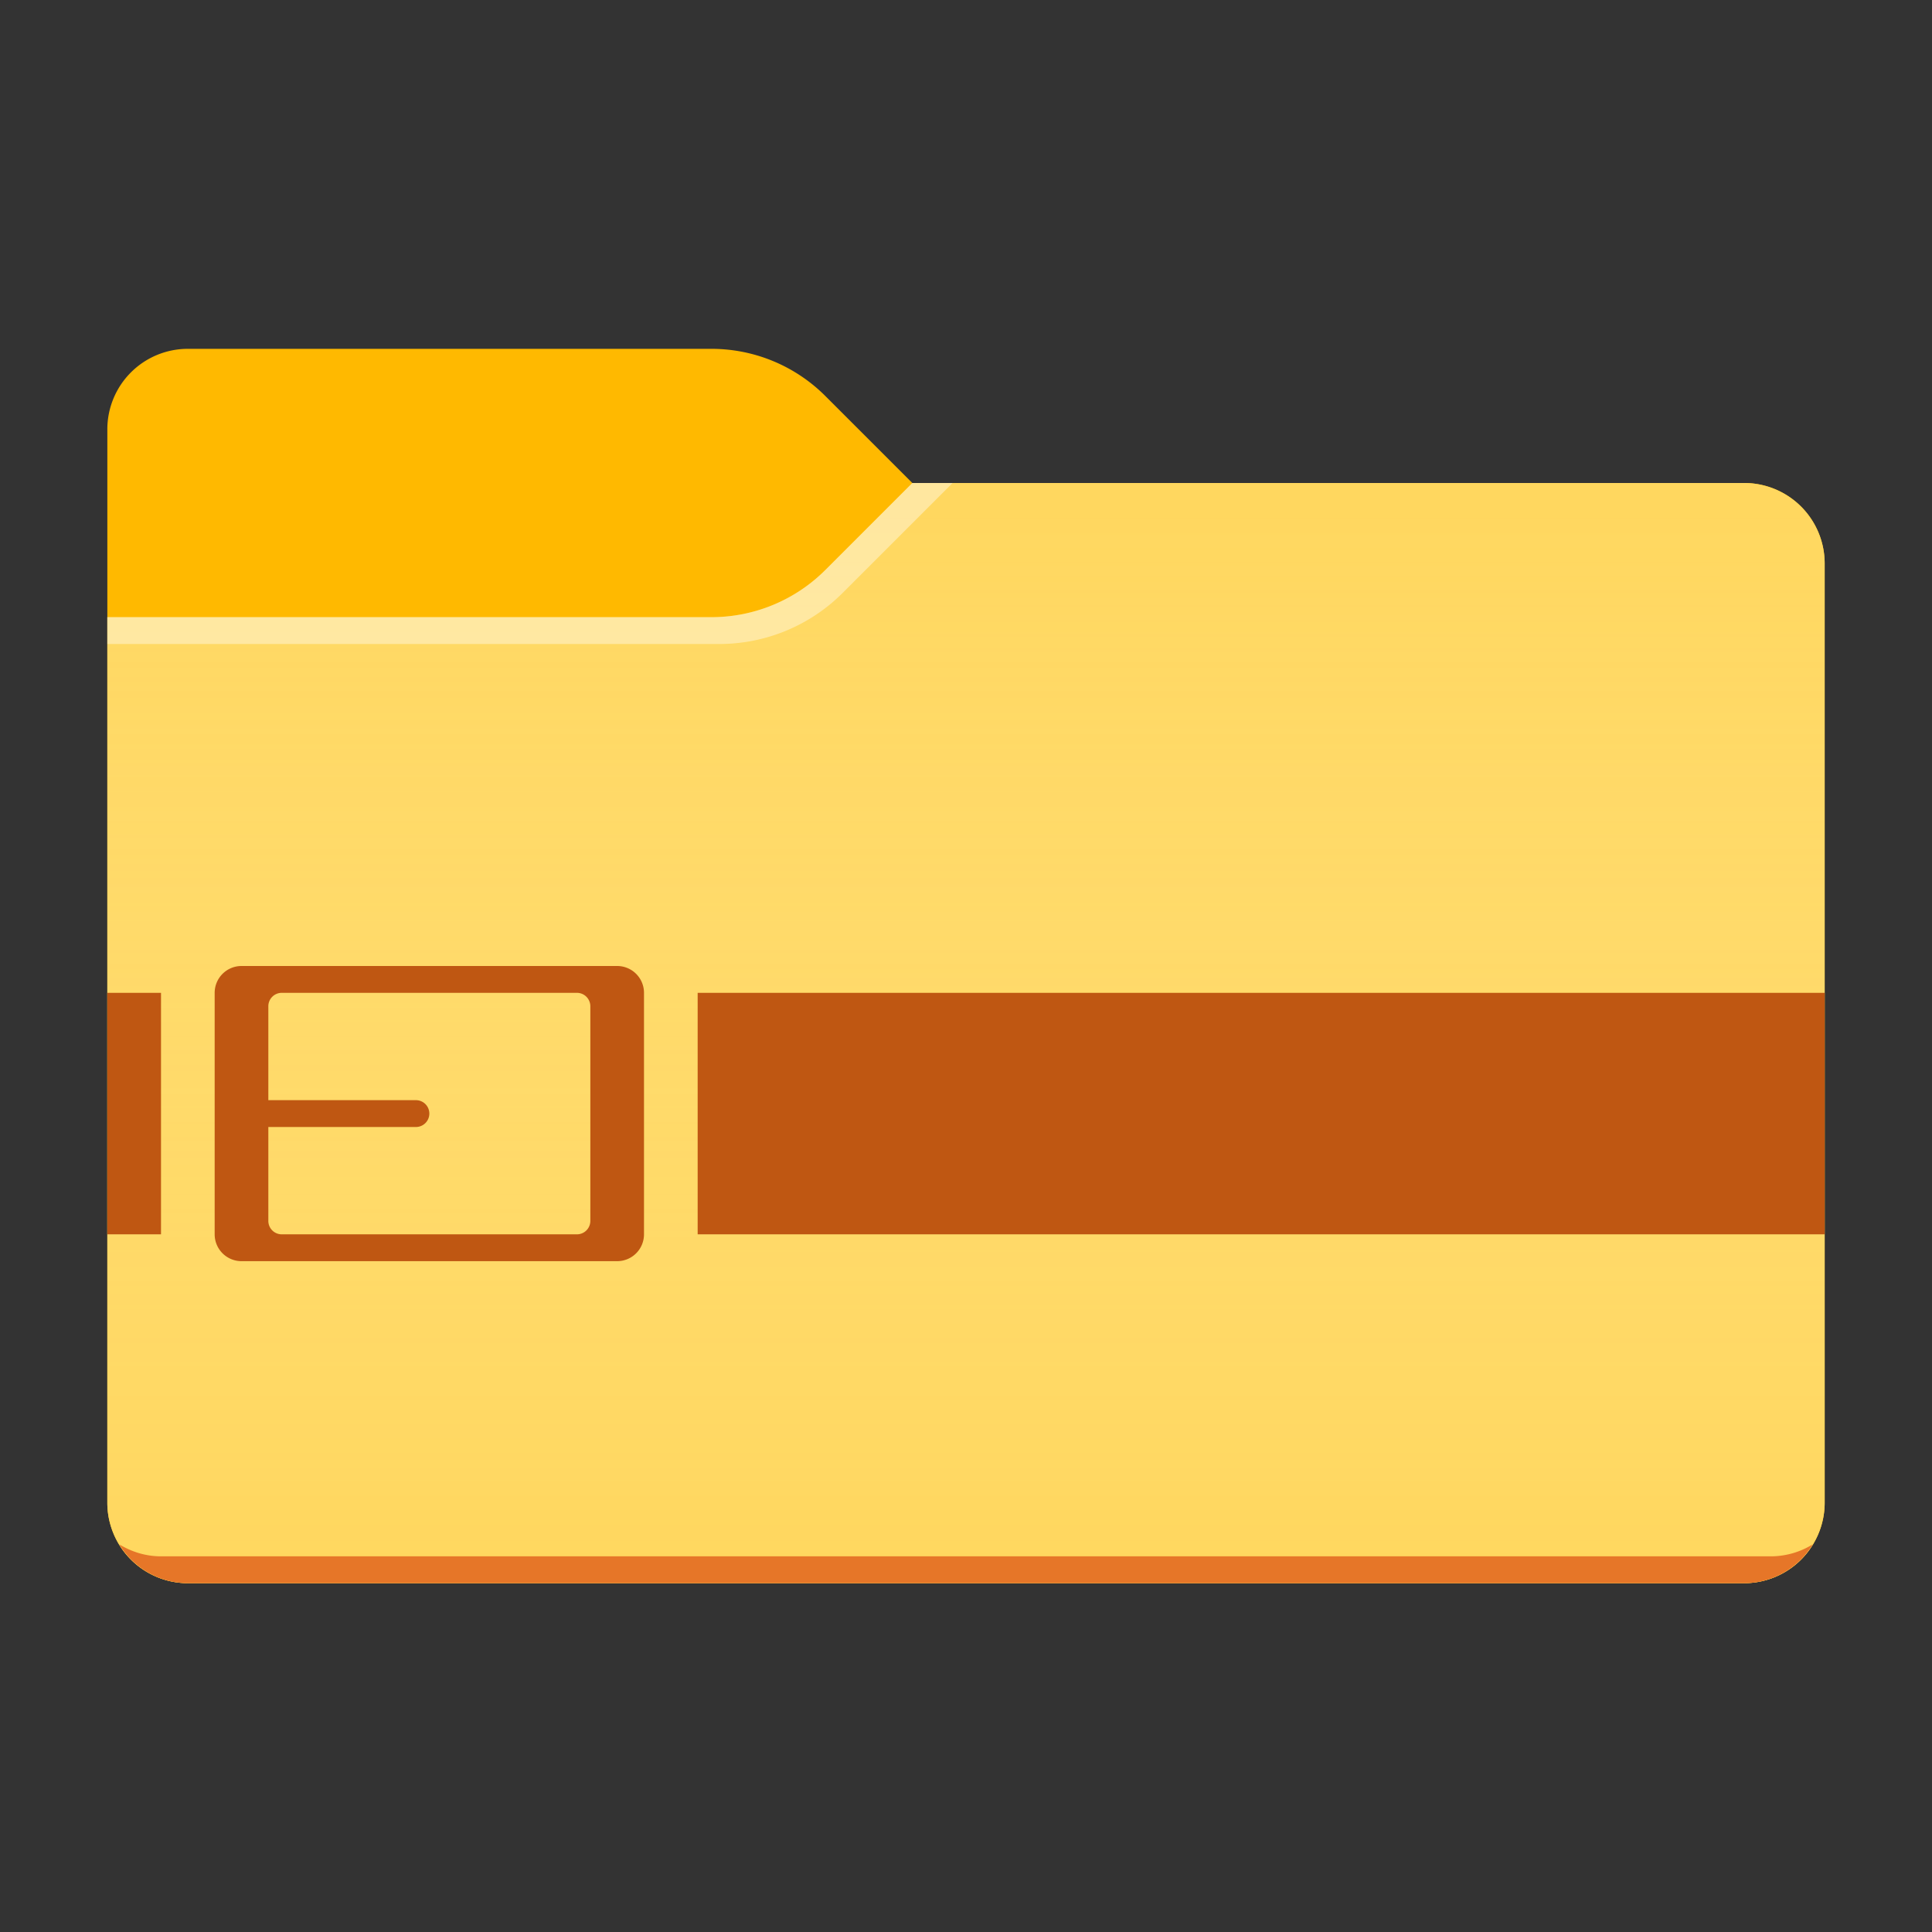 <svg xmlns="http://www.w3.org/2000/svg" viewBox="0 0 72 72"><rect x="0" y="0" width="72" height="72" fill="#333333" stroke="none"/><path fill="#FFB900" d="M34 18l-3.243-3.243A6 6 0 0 0 26.515 13H7a3 3 0 0 0-3 3v40a3 3 0 0 0 3 3h58a3 3 0 0 0 3-3V21a3 3 0 0 0-3-3H34z"/><path fill="#FFD75E" d="M34 18l-3.243 3.243A6 6 0 0 1 26.515 23H4v33a3 3 0 0 0 3 3h58a3 3 0 0 0 3-3V21a3 3 0 0 0-3-3H34z"/><linearGradient id="a" gradientUnits="userSpaceOnUse" x1="36" y1="18" x2="36" y2="59"><stop offset="0" stop-color="#fff" stop-opacity="0"/><stop offset=".999" stop-color="#ffd75e" stop-opacity=".3"/></linearGradient><path fill="url(#a)" d="M34 18l-3.243 3.243A6 6 0 0 1 26.515 23H4v33a3 3 0 0 0 3 3h58a3 3 0 0 0 3-3V21a3 3 0 0 0-3-3H34z"/><path fill="#E67628" d="M66 58H6c-.571 0-1.1-.169-1.554-.446A2.988 2.988 0 0 0 7 59h58a2.988 2.988 0 0 0 2.554-1.446A2.973 2.973 0 0 1 66 58z"/><path opacity=".4" fill="#FFF" d="M31.404 22.096L35.5 18H34l-3.243 3.243A6 6 0 0 1 26.515 23H4v1h22.808a6.5 6.5 0 0 0 4.596-1.904z"/><g fill="#BF5712"><path d="M23 36H9a1 1 0 0 0-1 1v9a1 1 0 0 0 1 1h14a1 1 0 0 0 1-1v-9a1 1 0 0 0-1-1zm-1 9.5a.5.5 0 0 1-.5.5h-11a.5.5 0 0 1-.5-.5V42h5.5a.5.5 0 0 0 0-1H10v-3.5a.5.5 0 0 1 .5-.5h11a.5.5 0 0 1 .5.5v8zM4 37h2v9H4zM26 37h42v9H26z"/></g></svg>
